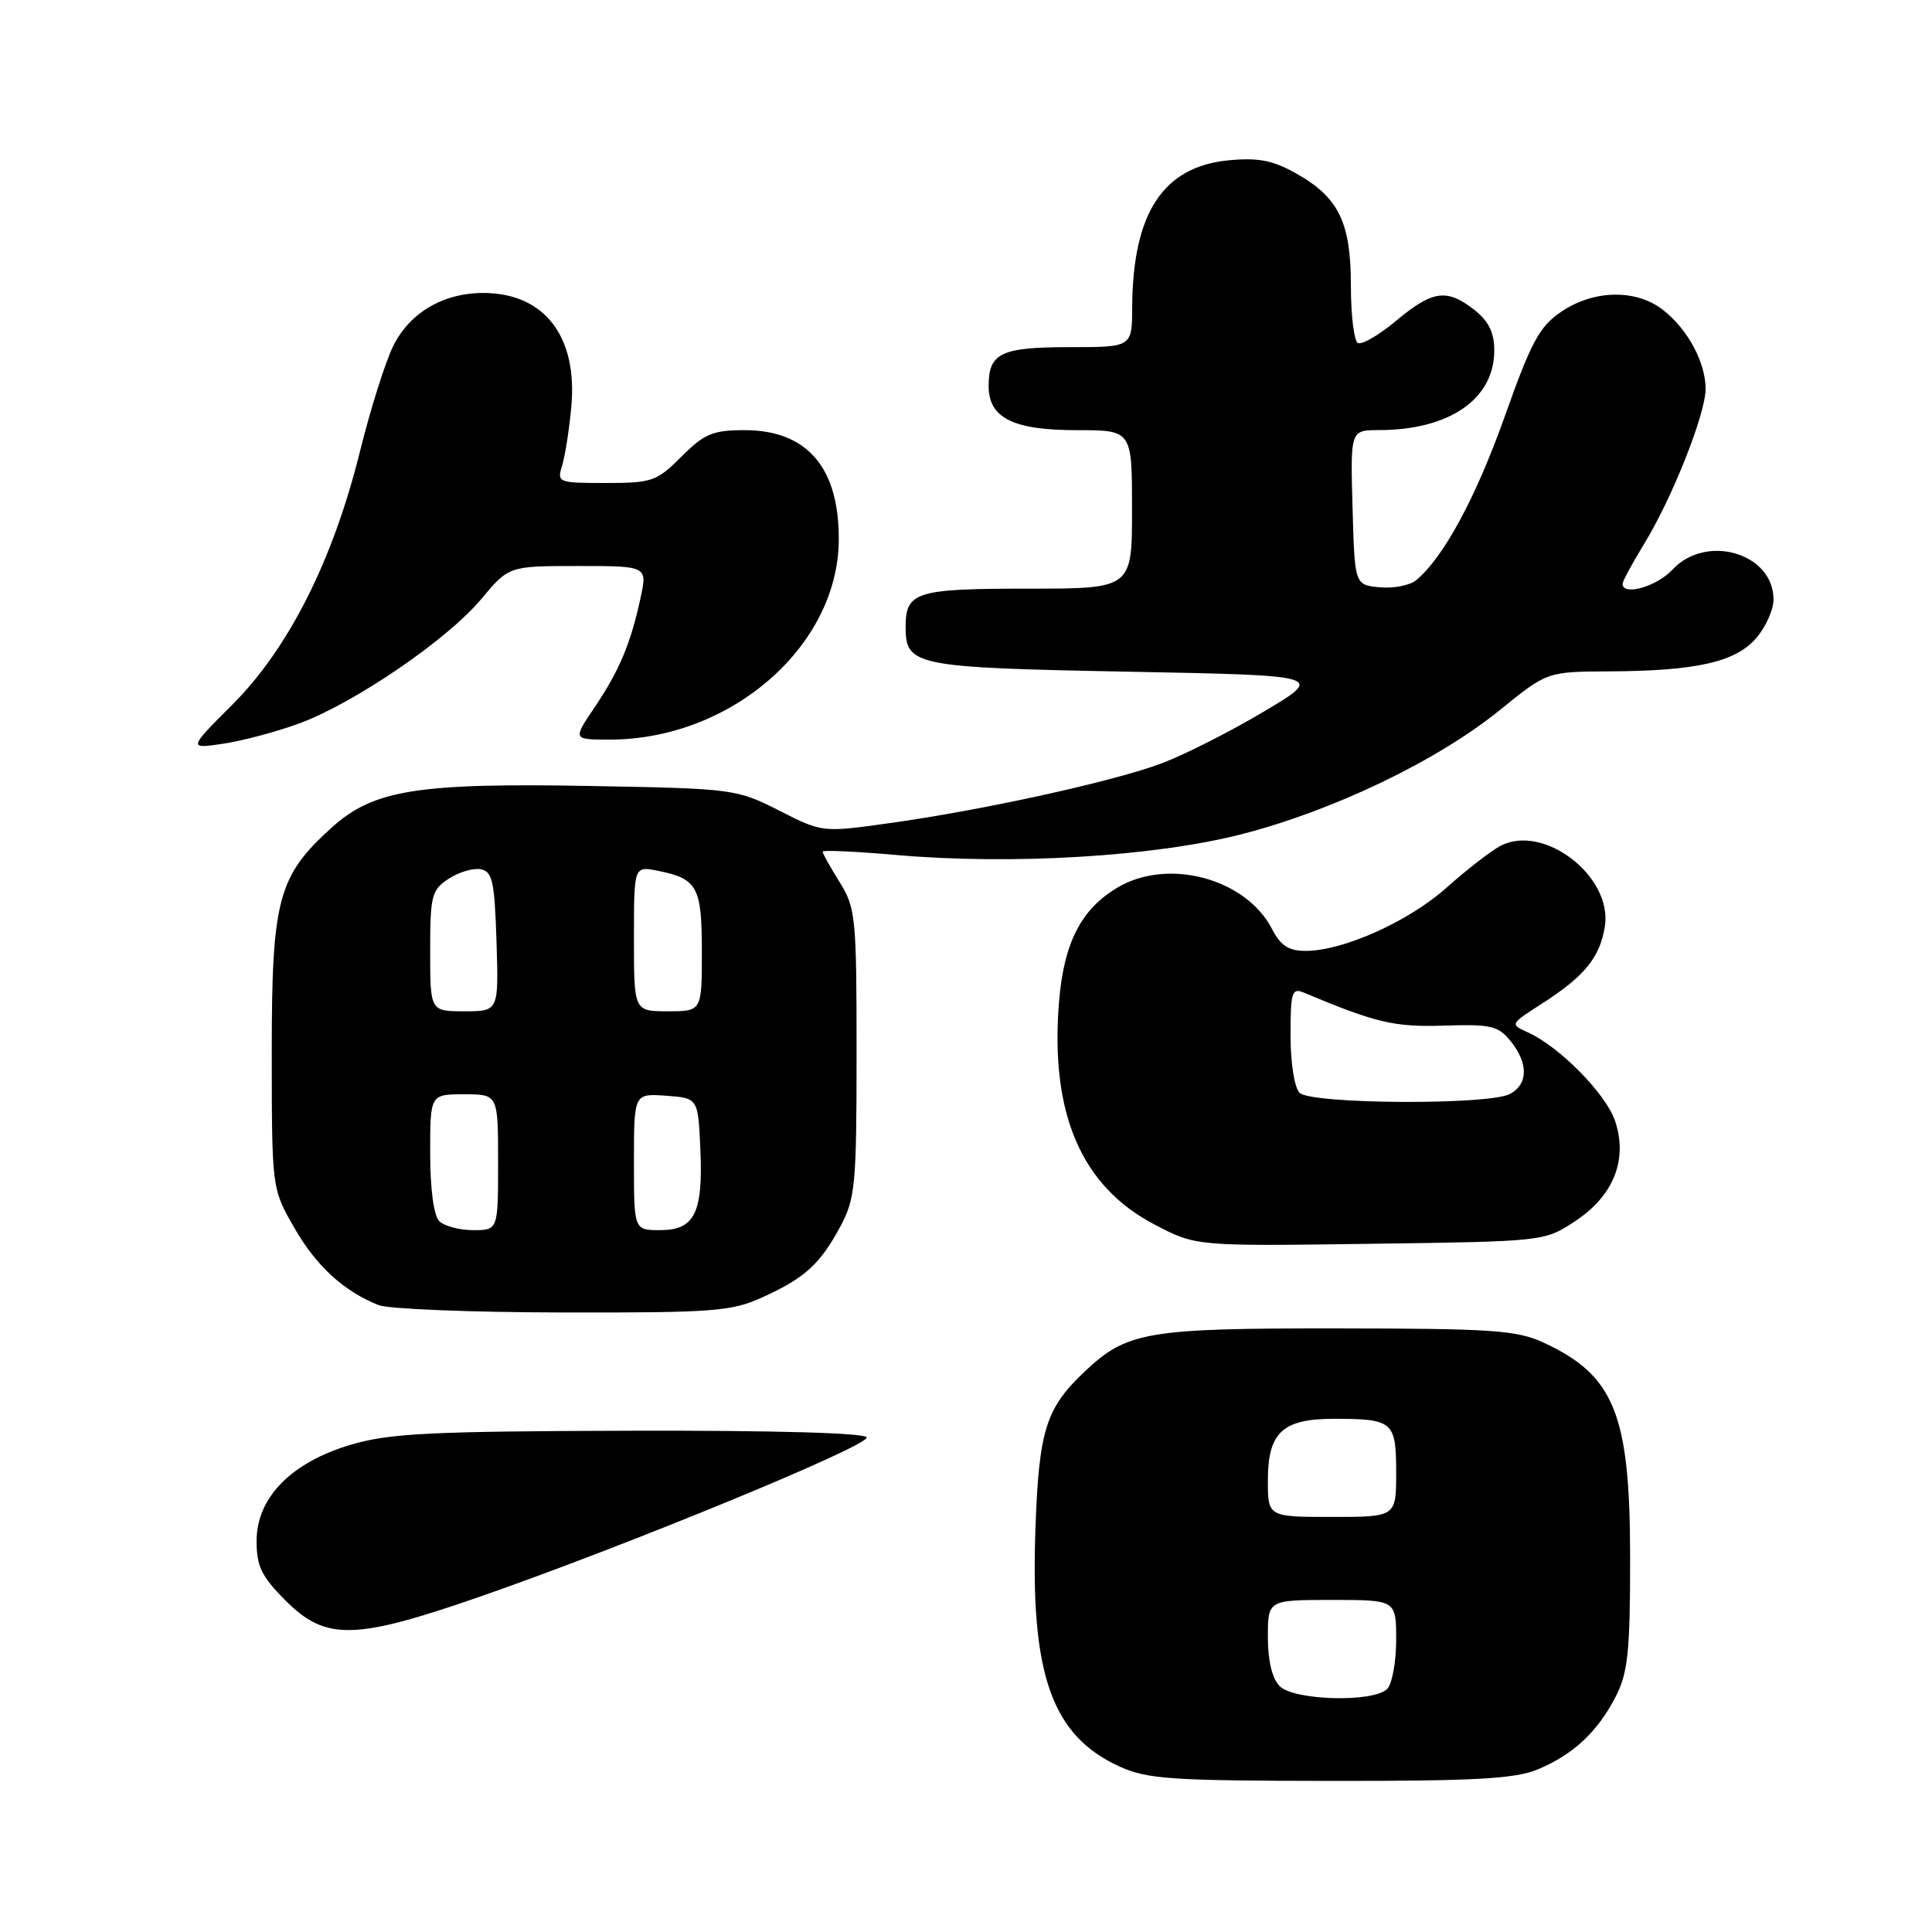 <?xml version="1.0" encoding="UTF-8" standalone="no"?>
<!DOCTYPE svg PUBLIC "-//W3C//DTD SVG 1.1//EN" "http://www.w3.org/Graphics/SVG/1.1/DTD/svg11.dtd" >
<svg xmlns="http://www.w3.org/2000/svg" xmlns:xlink="http://www.w3.org/1999/xlink" version="1.1" viewBox="0 0 256 256">
 <g >
 <path fill="currentColor"
d=" M 203.77 234.45 C 208.48 232.48 211.69 229.48 214.10 224.79 C 215.71 221.64 216.00 218.86 216.00 206.51 C 216.00 187.37 213.94 182.25 204.50 177.89 C 200.98 176.26 197.71 176.04 177.22 176.02 C 151.88 176.00 149.31 176.44 143.66 181.80 C 138.56 186.64 137.66 189.56 137.20 202.60 C 136.51 221.92 139.38 230.00 148.38 234.09 C 152.03 235.74 155.22 235.96 176.28 235.98 C 195.52 236.00 200.77 235.70 203.77 234.45 Z  M 63.67 211.54 C 83.14 204.76 115.21 191.55 114.84 190.46 C 114.63 189.87 102.53 189.53 83.50 189.58 C 57.01 189.65 51.63 189.92 46.53 191.42 C 38.58 193.77 34.00 198.44 34.00 204.19 C 34.00 207.56 34.65 208.89 37.88 212.12 C 43.18 217.42 47.02 217.33 63.67 211.54 Z  M 100.98 171.92 C 106.64 169.36 108.67 167.51 111.36 162.50 C 113.33 158.81 113.50 157.01 113.50 139.50 C 113.50 121.53 113.38 120.30 111.25 116.88 C 110.01 114.89 109.00 113.08 109.00 112.85 C 109.00 112.62 113.39 112.82 118.75 113.29 C 134.07 114.63 152.84 113.51 164.43 110.56 C 176.64 107.44 190.45 100.81 198.76 94.07 C 205.01 89.00 205.01 89.00 213.26 88.96 C 224.81 88.90 229.98 87.72 232.72 84.54 C 233.97 83.08 235.00 80.79 235.00 79.44 C 235.00 73.29 226.07 70.66 221.59 75.50 C 219.52 77.73 215.00 79.01 215.00 77.36 C 215.00 77.01 216.28 74.65 217.83 72.11 C 221.55 66.07 226.00 54.85 226.00 51.53 C 226.00 48.03 223.65 43.65 220.39 41.09 C 216.83 38.29 211.23 38.37 206.90 41.29 C 203.99 43.25 202.92 45.23 199.40 55.14 C 195.58 65.90 191.28 73.87 187.65 76.88 C 186.81 77.57 184.64 77.99 182.82 77.82 C 179.50 77.50 179.50 77.50 179.22 67.25 C 178.93 57.00 178.93 57.00 182.72 56.99 C 192.06 56.98 198.00 52.88 198.00 46.44 C 198.00 44.07 197.26 42.56 195.37 41.07 C 191.71 38.20 189.84 38.46 185.00 42.50 C 182.70 44.43 180.40 45.75 179.91 45.44 C 179.41 45.13 179.00 41.72 179.00 37.85 C 179.00 29.46 177.39 26.15 171.74 22.98 C 168.66 21.24 166.73 20.87 162.81 21.24 C 154.11 22.08 150.08 28.22 150.02 40.75 C 150.00 46.00 150.00 46.00 141.70 46.00 C 132.63 46.00 131.00 46.78 131.00 51.14 C 131.00 55.39 134.22 57.00 142.72 57.00 C 150.00 57.00 150.00 57.00 150.00 67.50 C 150.00 78.00 150.00 78.00 136.20 78.00 C 121.34 78.00 120.00 78.42 120.00 83.08 C 120.00 88.22 121.19 88.46 149.40 89.00 C 175.50 89.50 175.50 89.50 167.50 94.27 C 163.10 96.89 157.03 99.97 154.00 101.12 C 147.59 103.54 130.27 107.35 117.73 109.09 C 108.96 110.31 108.96 110.31 103.23 107.40 C 97.60 104.55 97.17 104.49 78.41 104.15 C 55.33 103.72 49.50 104.65 43.96 109.65 C 36.81 116.11 36.00 119.18 36.01 139.57 C 36.02 157.50 36.02 157.50 38.98 162.66 C 41.89 167.74 45.52 171.08 50.15 172.93 C 51.44 173.45 62.40 173.89 74.50 173.91 C 94.53 173.95 96.90 173.77 100.98 171.92 Z  M 208.73 161.80 C 213.81 158.44 215.71 153.68 214.02 148.57 C 212.85 145.00 206.68 138.72 202.48 136.81 C 200.07 135.71 200.07 135.71 204.28 133.01 C 209.97 129.36 211.98 126.90 212.65 122.78 C 213.72 116.15 204.54 109.06 198.81 112.09 C 197.54 112.76 194.34 115.24 191.70 117.60 C 186.67 122.10 177.98 126.00 172.99 126.00 C 170.76 126.00 169.69 125.30 168.55 123.10 C 165.09 116.41 154.82 113.64 148.12 117.58 C 143.27 120.44 140.97 124.90 140.33 132.71 C 139.12 147.52 143.26 157.18 153.00 162.27 C 158.47 165.13 158.47 165.13 181.56 164.81 C 204.65 164.50 204.65 164.50 208.73 161.80 Z  M 39.76 95.82 C 47.11 93.07 59.29 84.73 63.74 79.41 C 67.42 75.00 67.42 75.00 76.61 75.00 C 85.79 75.00 85.79 75.00 84.87 79.25 C 83.57 85.29 82.05 88.89 78.77 93.75 C 75.90 98.00 75.90 98.00 80.77 98.00 C 96.79 98.00 110.97 85.71 111.14 71.69 C 111.25 62.02 106.99 57.00 98.68 57.00 C 94.44 57.00 93.34 57.46 90.30 60.50 C 87.02 63.78 86.40 64.00 80.28 64.00 C 73.98 64.00 73.79 63.93 74.47 61.75 C 74.86 60.51 75.42 56.98 75.70 53.91 C 76.56 44.67 72.21 38.93 64.26 38.82 C 58.88 38.75 54.38 41.33 52.14 45.77 C 51.10 47.82 49.08 54.22 47.65 60.00 C 44.09 74.31 38.22 85.94 30.79 93.37 C 24.92 99.24 24.92 99.24 29.67 98.53 C 32.28 98.13 36.83 96.91 39.76 95.82 Z  M 169.57 223.43 C 168.57 222.43 168.00 220.08 168.00 216.93 C 168.00 212.00 168.00 212.00 176.50 212.00 C 185.00 212.00 185.00 212.00 185.00 217.30 C 185.00 220.22 184.46 223.14 183.80 223.80 C 181.99 225.61 171.48 225.34 169.57 223.43 Z  M 168.00 196.15 C 168.00 189.81 169.94 188.00 176.75 188.00 C 184.59 188.00 185.00 188.35 185.00 195.11 C 185.00 201.00 185.00 201.00 176.50 201.00 C 168.00 201.00 168.00 201.00 168.00 196.15 Z  M 58.20 161.80 C 57.47 161.07 57.00 157.53 57.00 152.80 C 57.00 145.00 57.00 145.00 61.50 145.00 C 66.00 145.00 66.00 145.00 66.00 154.00 C 66.00 163.00 66.00 163.00 62.70 163.00 C 60.88 163.00 58.86 162.46 58.20 161.80 Z  M 84.00 153.94 C 84.00 144.89 84.00 144.89 88.25 145.19 C 92.50 145.50 92.50 145.50 92.80 152.23 C 93.17 160.74 92.05 163.00 87.46 163.00 C 84.00 163.00 84.00 163.00 84.00 153.94 Z  M 57.00 126.02 C 57.00 118.66 57.19 117.92 59.45 116.44 C 60.80 115.56 62.71 114.99 63.70 115.18 C 65.25 115.48 65.54 116.79 65.79 124.76 C 66.08 134.00 66.08 134.00 61.54 134.00 C 57.00 134.00 57.00 134.00 57.00 126.02 Z  M 84.00 124.38 C 84.00 114.75 84.00 114.75 87.15 115.38 C 92.42 116.43 93.00 117.50 93.00 126.12 C 93.00 134.00 93.00 134.00 88.50 134.00 C 84.00 134.00 84.00 134.00 84.00 124.38 Z  M 172.20 144.80 C 171.52 144.12 171.00 140.84 171.00 137.19 C 171.00 131.48 171.19 130.87 172.75 131.52 C 182.32 135.54 184.74 136.11 191.33 135.90 C 197.54 135.70 198.52 135.92 200.16 137.95 C 202.54 140.89 202.50 143.66 200.07 144.96 C 197.28 146.45 173.72 146.32 172.20 144.80 Z "/>
</g>
</svg>